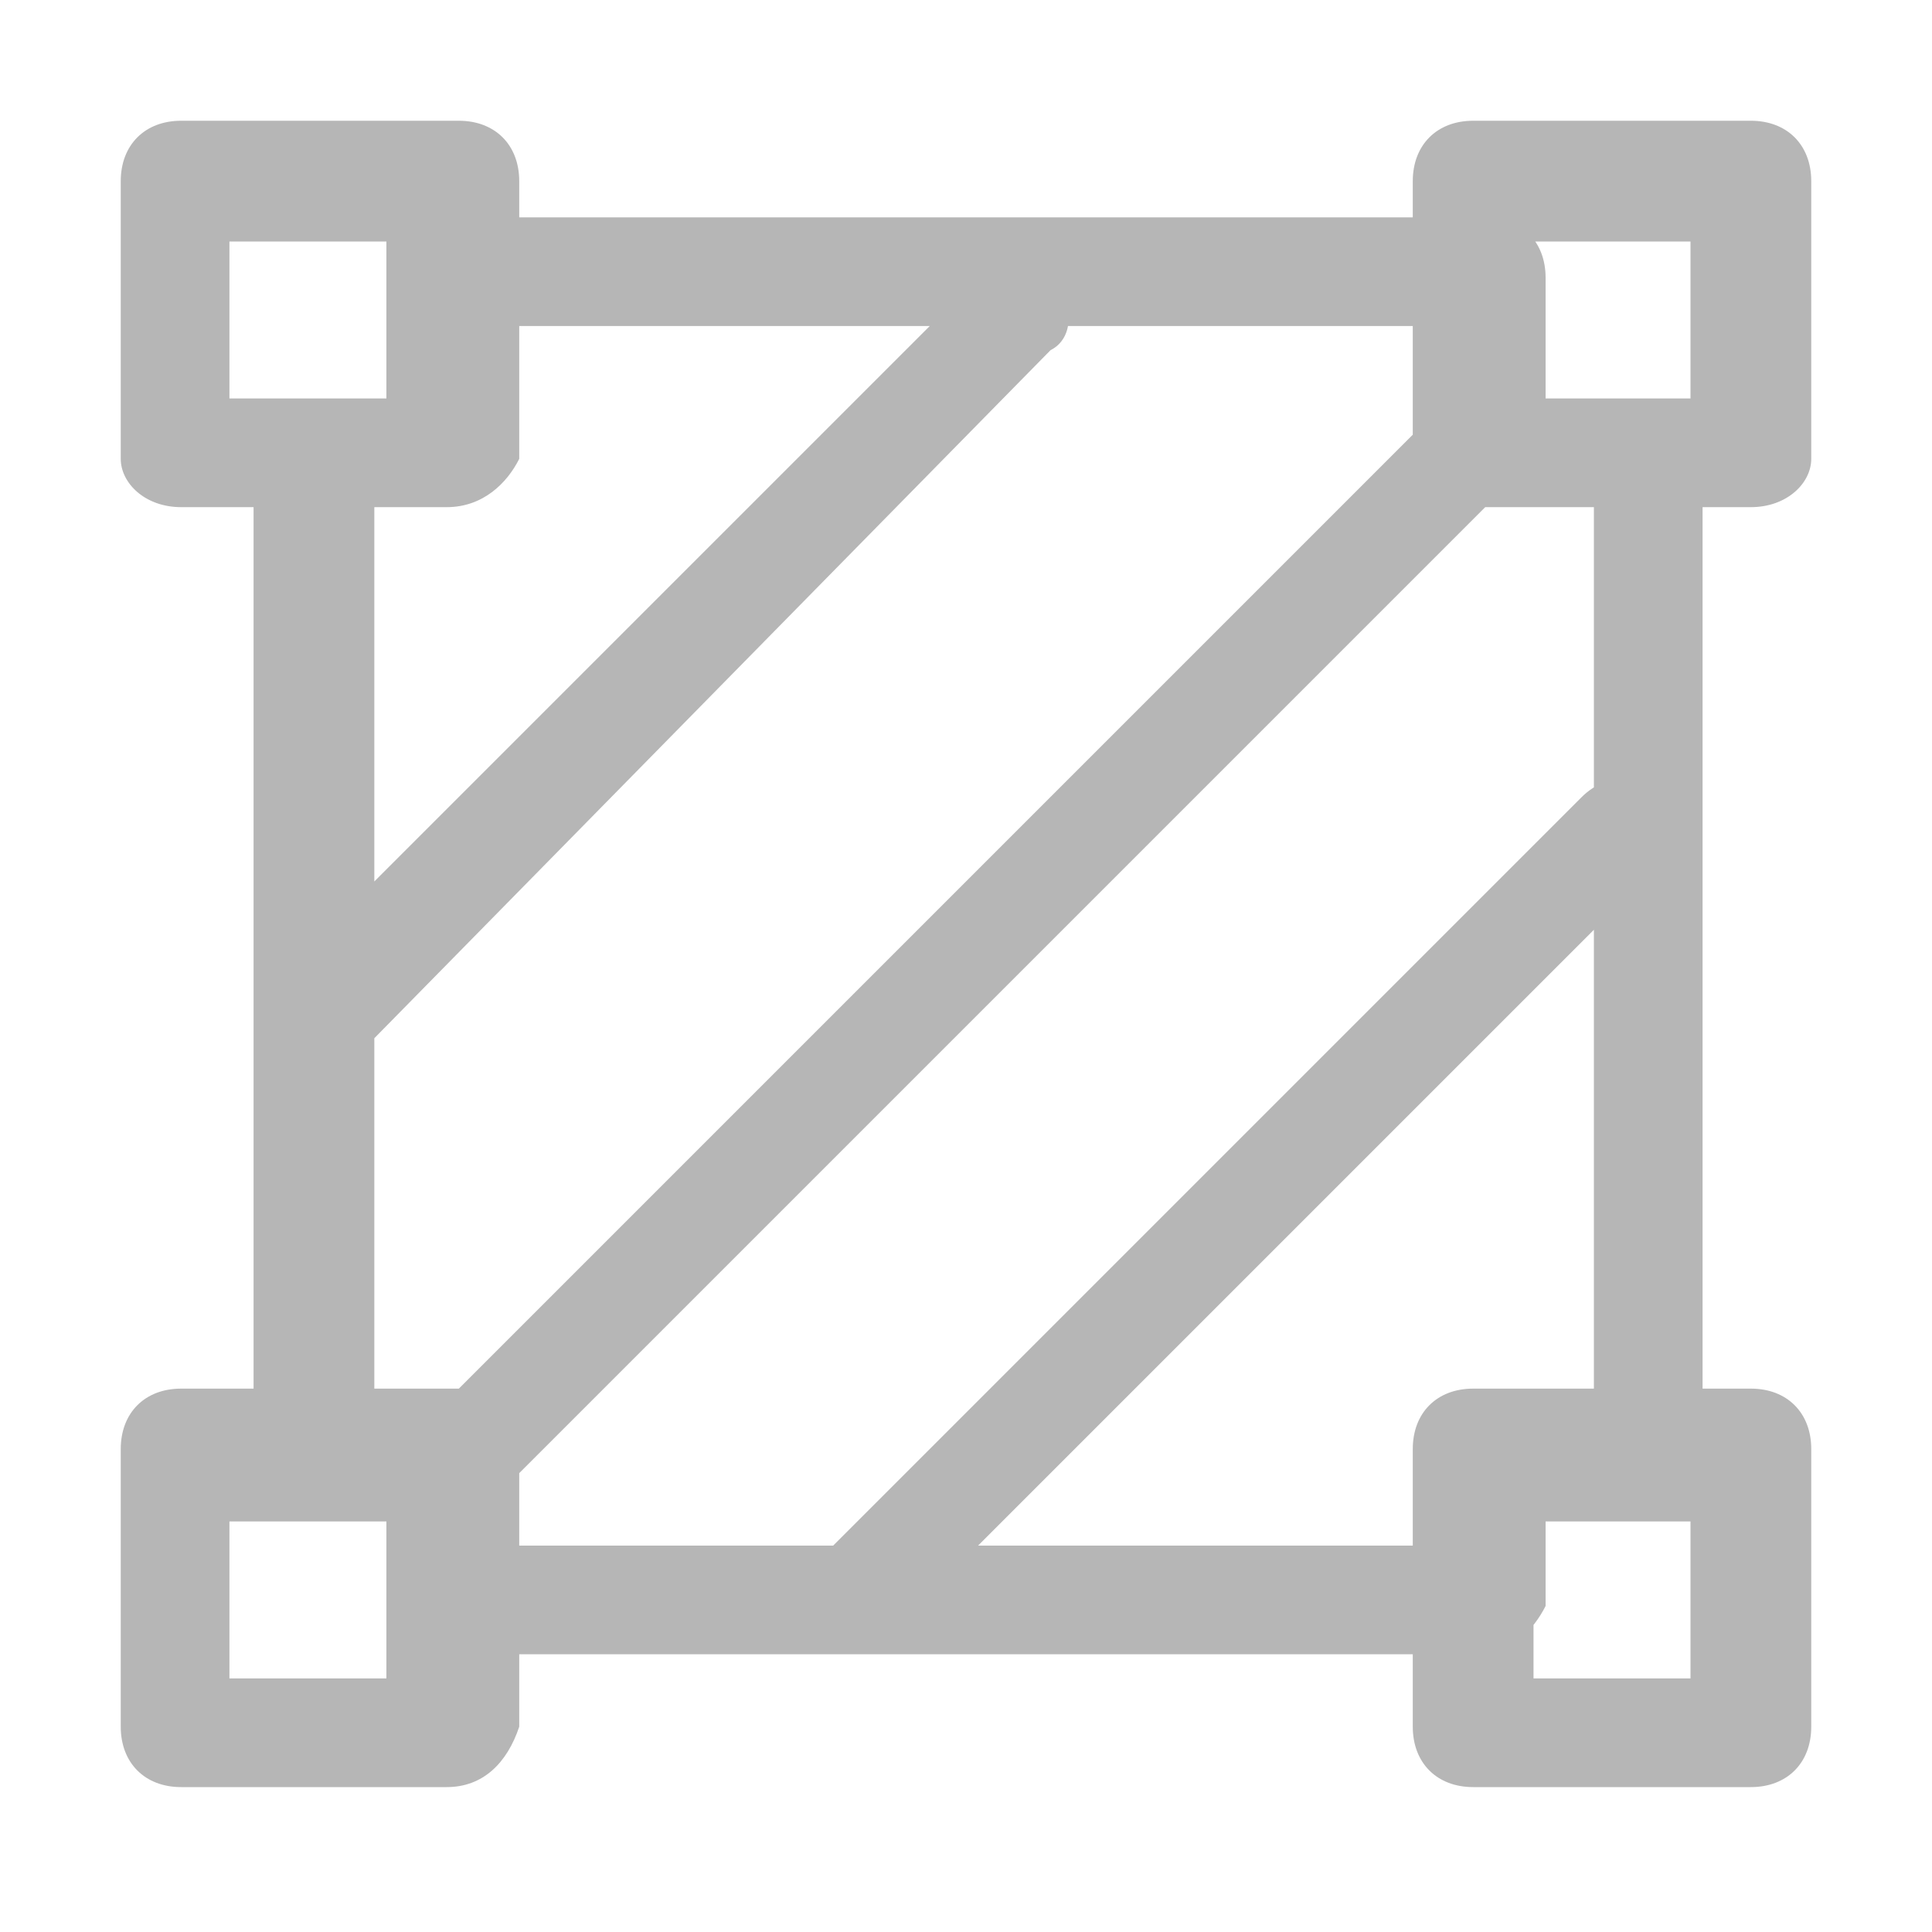 <?xml version="1.0" standalone="no"?><!DOCTYPE svg PUBLIC "-//W3C//DTD SVG 1.1//EN" "http://www.w3.org/Graphics/SVG/1.1/DTD/svg11.dtd"><svg class="icon" width="16px" height="16.00px" viewBox="0 0 1024 1024" version="1.1" xmlns="http://www.w3.org/2000/svg"><path fill="#b6b6b6" d="M787.2 876.8H236.8c-19.2 0-32-12.8-32-32v-44.8h-38.4c-19.2 0-32-12.8-32-32V243.2c0-19.2 12.8-32 32-32h38.4v-64c0-19.2 12.8-32 32-32h550.4c19.2 0 32 12.8 32 32v64h51.2c19.2 0 32 12.8 32 32v531.2c0 19.2-12.8 32-32 32h-51.2v44.8c-6.4 12.8-19.2 25.6-32 25.6z m-518.4-57.6h492.8v-44.8c0-19.2 12.8-32 32-32h51.2V268.8h-51.2c-19.2 0-32-12.8-32-32v-64H268.8v64c0 19.2-12.8 32-32 32h-38.4v473.6h38.4c19.2 0 32 12.8 32 32v44.8zM236.8 806.4c-6.4 0-12.8 0-19.2-6.4-12.8-12.8-12.8-32 0-38.4L768 211.2c12.8-12.8 32-12.8 38.4 0 12.8 12.8 12.8 32 0 38.4L256 800c-6.4 6.4-12.8 6.4-19.2 6.4zM236.8 947.2H96c-19.2 0-32-12.8-32-32V768c0-19.2 12.8-32 32-32h147.2c19.2 0 32 12.8 32 32v147.2c-6.4 19.2-19.2 32-38.4 32z m-115.2-57.6h83.2v-83.2H121.6v83.2z m326.4-12.8c-6.4 0-12.8 0-19.2-6.4-12.8-12.8-12.8-32 0-38.4l409.6-409.6c12.8-12.8 32-12.8 38.4 0 12.8 12.8 12.8 32 0 38.4l-409.6 409.6s-6.4 6.4-19.2 6.4zM172.8 563.2c-6.4 0-12.8 0-19.2-6.4-12.8-12.8-12.8-32 0-44.8l364.8-364.8c12.8-12.8 32-12.8 38.4 0 12.8 12.8 12.8 32 0 38.4L192 556.8c-6.4 6.4-12.8 6.4-19.2 6.4z m64-294.4H96c-19.2 0-32-12.8-32-25.6V96c0-19.2 12.8-32 32-32h147.2c19.2 0 32 12.8 32 32v147.2c-6.4 12.8-19.2 25.6-38.4 25.6z m-115.2-57.6h83.2V128H121.6v83.2z m806.4 57.6h-147.2c-19.2 0-32-12.8-32-32V96c0-19.2 12.8-32 32-32h147.2c19.2 0 32 12.8 32 32v147.2c0 12.8-12.8 25.6-32 25.6z m-115.2-57.6H896V128h-83.2v83.2z m115.2 736h-147.2c-19.2 0-32-12.8-32-32V768c0-19.2 12.8-32 32-32h147.2c19.2 0 32 12.8 32 32v147.2c0 19.2-12.8 32-32 32z m-115.2-57.6H896v-83.2h-83.2v83.2z" /></svg>